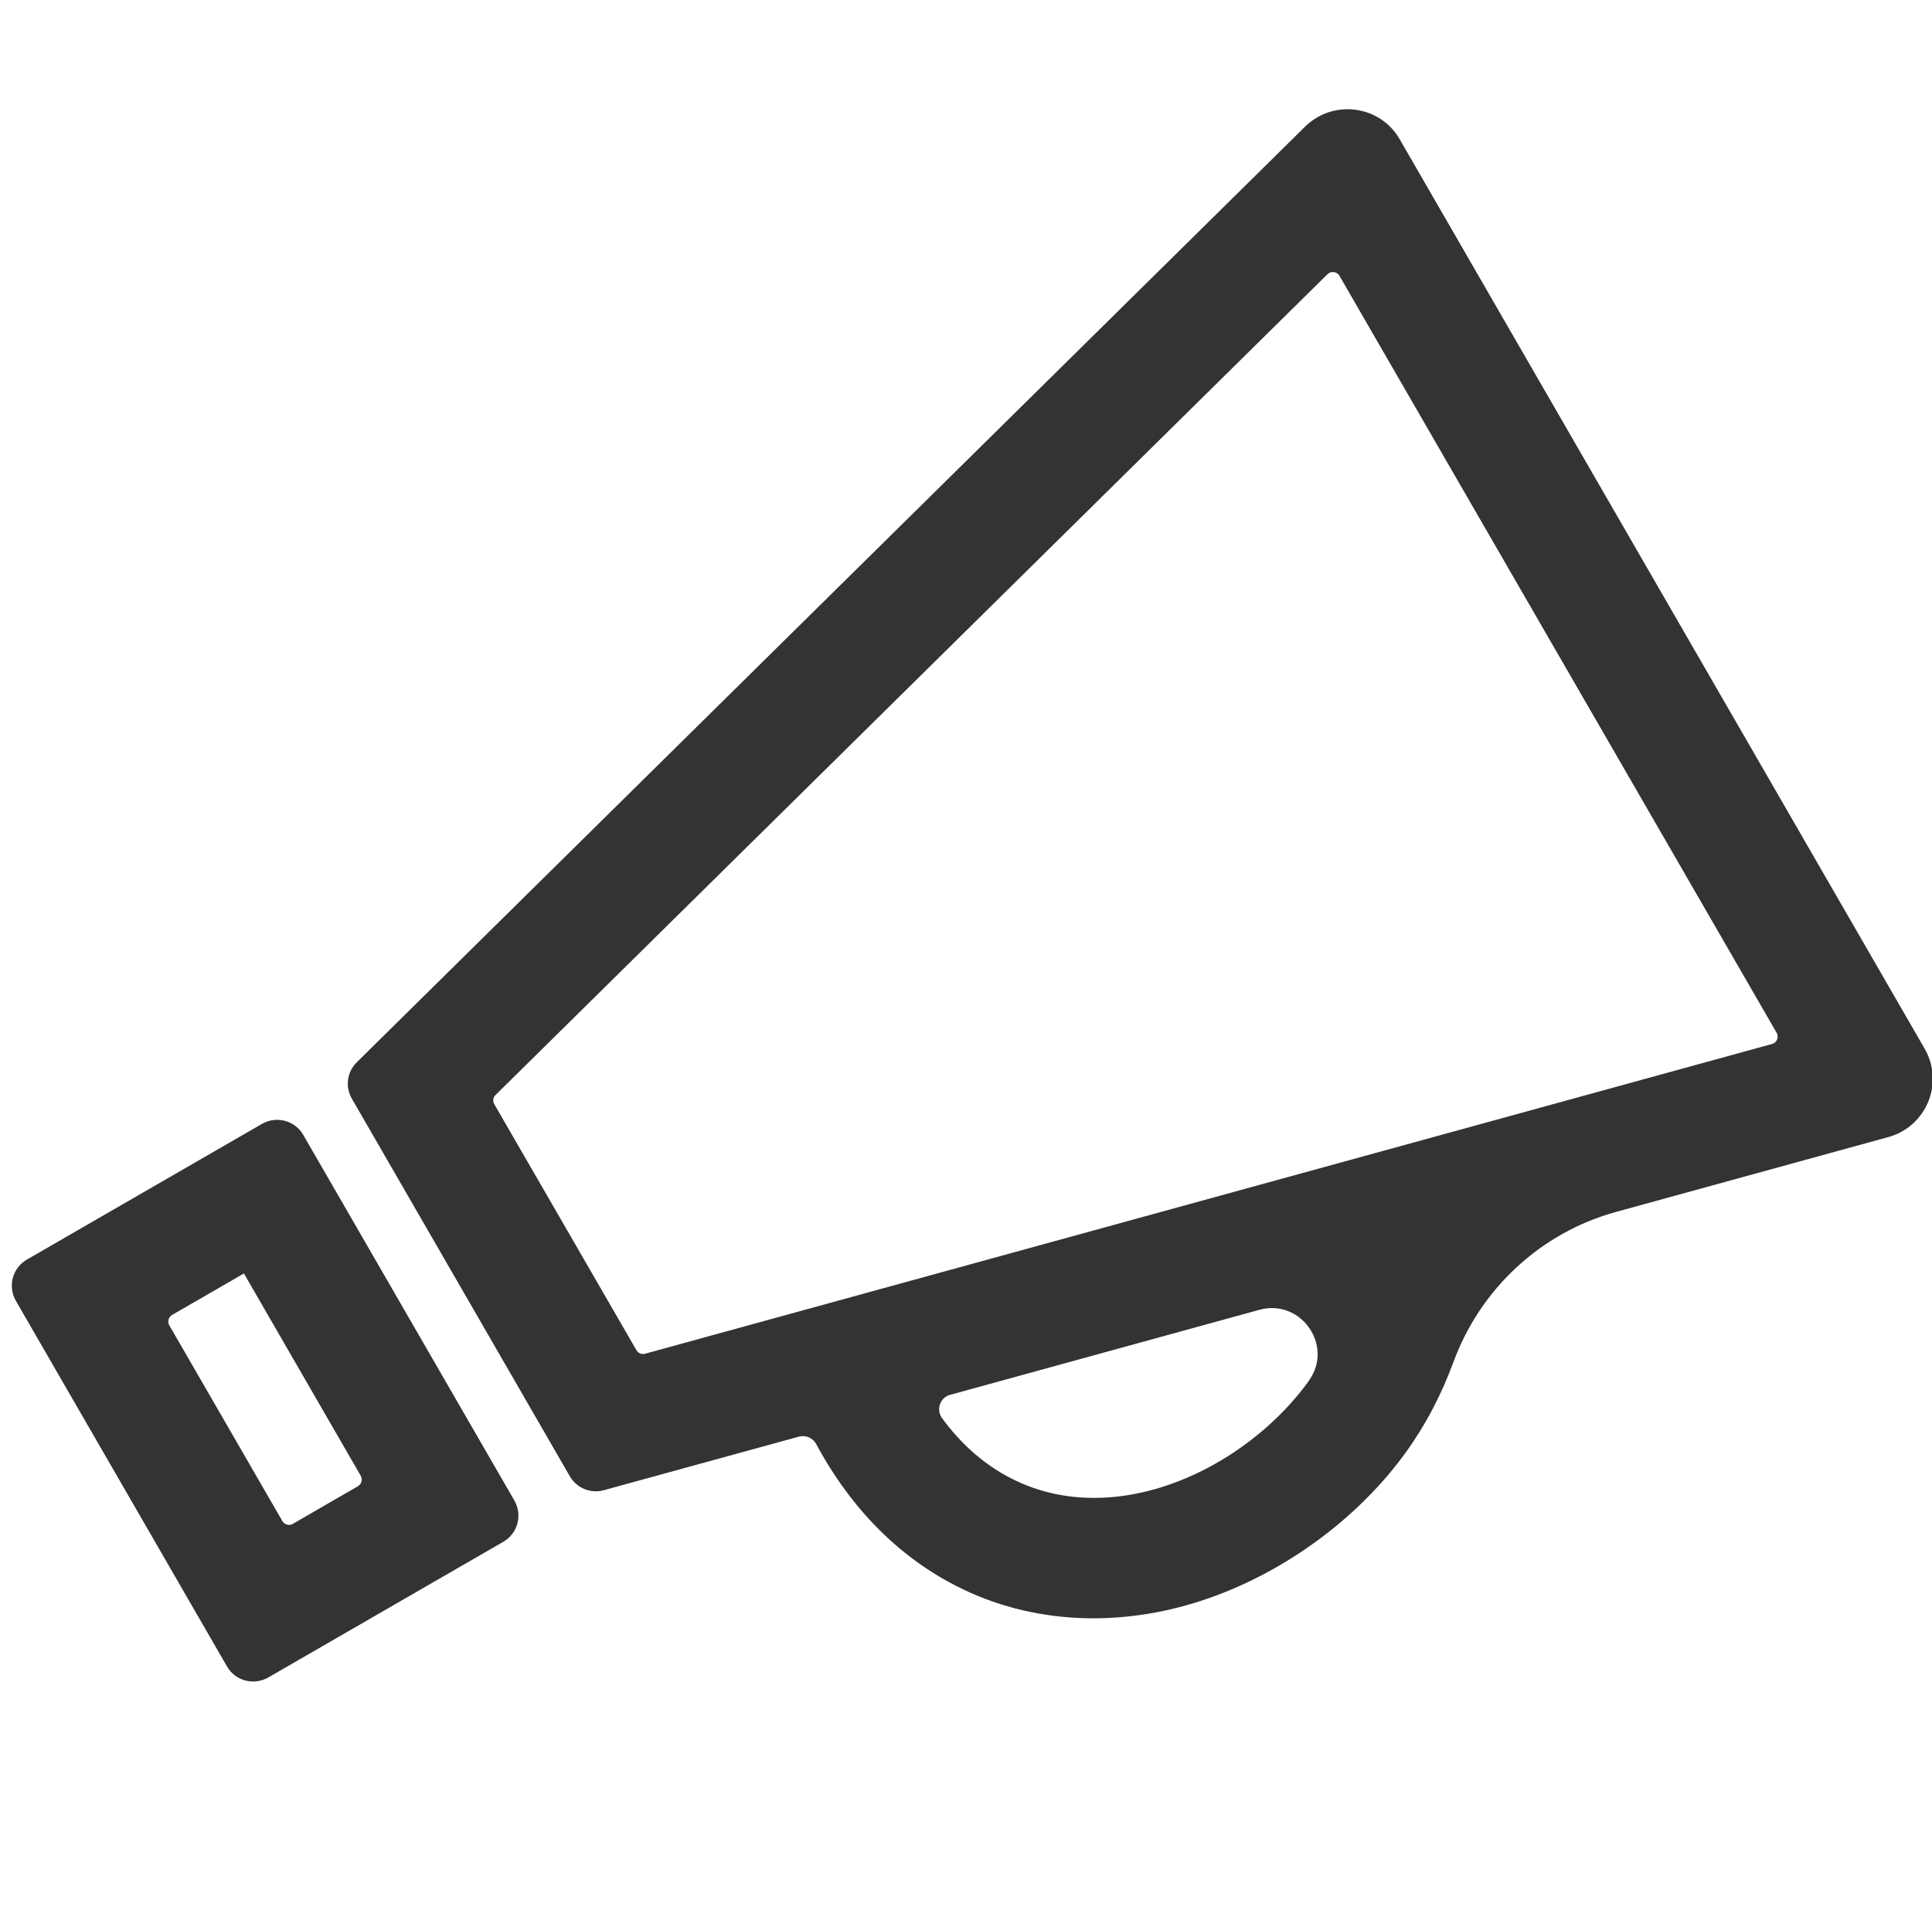 <?xml version="1.0" standalone="no"?><!DOCTYPE svg PUBLIC "-//W3C//DTD SVG 1.1//EN" "http://www.w3.org/Graphics/SVG/1.1/DTD/svg11.dtd"><svg class="icon" width="200px" height="199.80px" viewBox="0 0 1025 1024" version="1.1" xmlns="http://www.w3.org/2000/svg"><path fill="#333333" d="M692.4 67.2L189.3 563.7c-5.2 5.1-6.3 13.1-2.6 19.4l115.6 200.3c3.6 6.3 11.1 9.4 18.1 7.4l103.4-28.4c3.6-1 7.4 0.6 9.2 3.9 14.8 27.6 40.2 60.4 82 79 20.3 9 42.4 13.5 65.1 13.5 21.9 0 44.5-4.2 66.5-12.6 39.1-14.9 75.3-42.3 99.2-75.4 10.5-14.5 18.9-30.6 25.2-47.7 14.3-39.1 46.4-69 86.5-80l144.4-39.7c20.2-5.6 29.7-28.7 19.2-46.9L742.6 73.9c-10.4-18.1-35.2-21.4-50.2-6.7z m1.7 666c-25.1 34.6-69.8 61.7-113.6 61.7-13.4 0-26.8-2.5-39.5-8.2-18.1-8-31.4-20.8-41.2-34.1-3.3-4.5-1.1-11 4.3-12.4l164-45.1c22.1-6.1 39.7 19 26.3 37.6-0.1 0.2-0.2 0.4-0.3 0.5z m-356.4-16.6l-75.5-130.7c-0.9-1.6-0.6-3.6 0.7-4.8l441.4-435.6c1.9-1.8 5-1.4 6.3 0.8l232 401.8c1.3 2.3 0.1 5.2-2.4 5.9l-598 164.4c-1.7 0.5-3.6-0.3-4.5-1.8zM129.4 675.8l62 107.4c1.1 1.9 0.4 4.4-1.5 5.5l-34.6 20c-1.9 1.1-4.4 0.4-5.5-1.5l-60-103.9c-1.1-1.9-0.4-4.4 1.5-5.5l38.1-22z m-115.1-7.4c-7.7 4.4-10.3 14.2-5.9 21.9l112 194c4.4 7.7 14.2 10.3 21.9 5.9l124.7-72c7.7-4.4 10.3-14.2 5.9-21.9l-112-194c-4.4-7.7-14.2-10.3-21.9-5.9l-124.7 72z" /></svg>